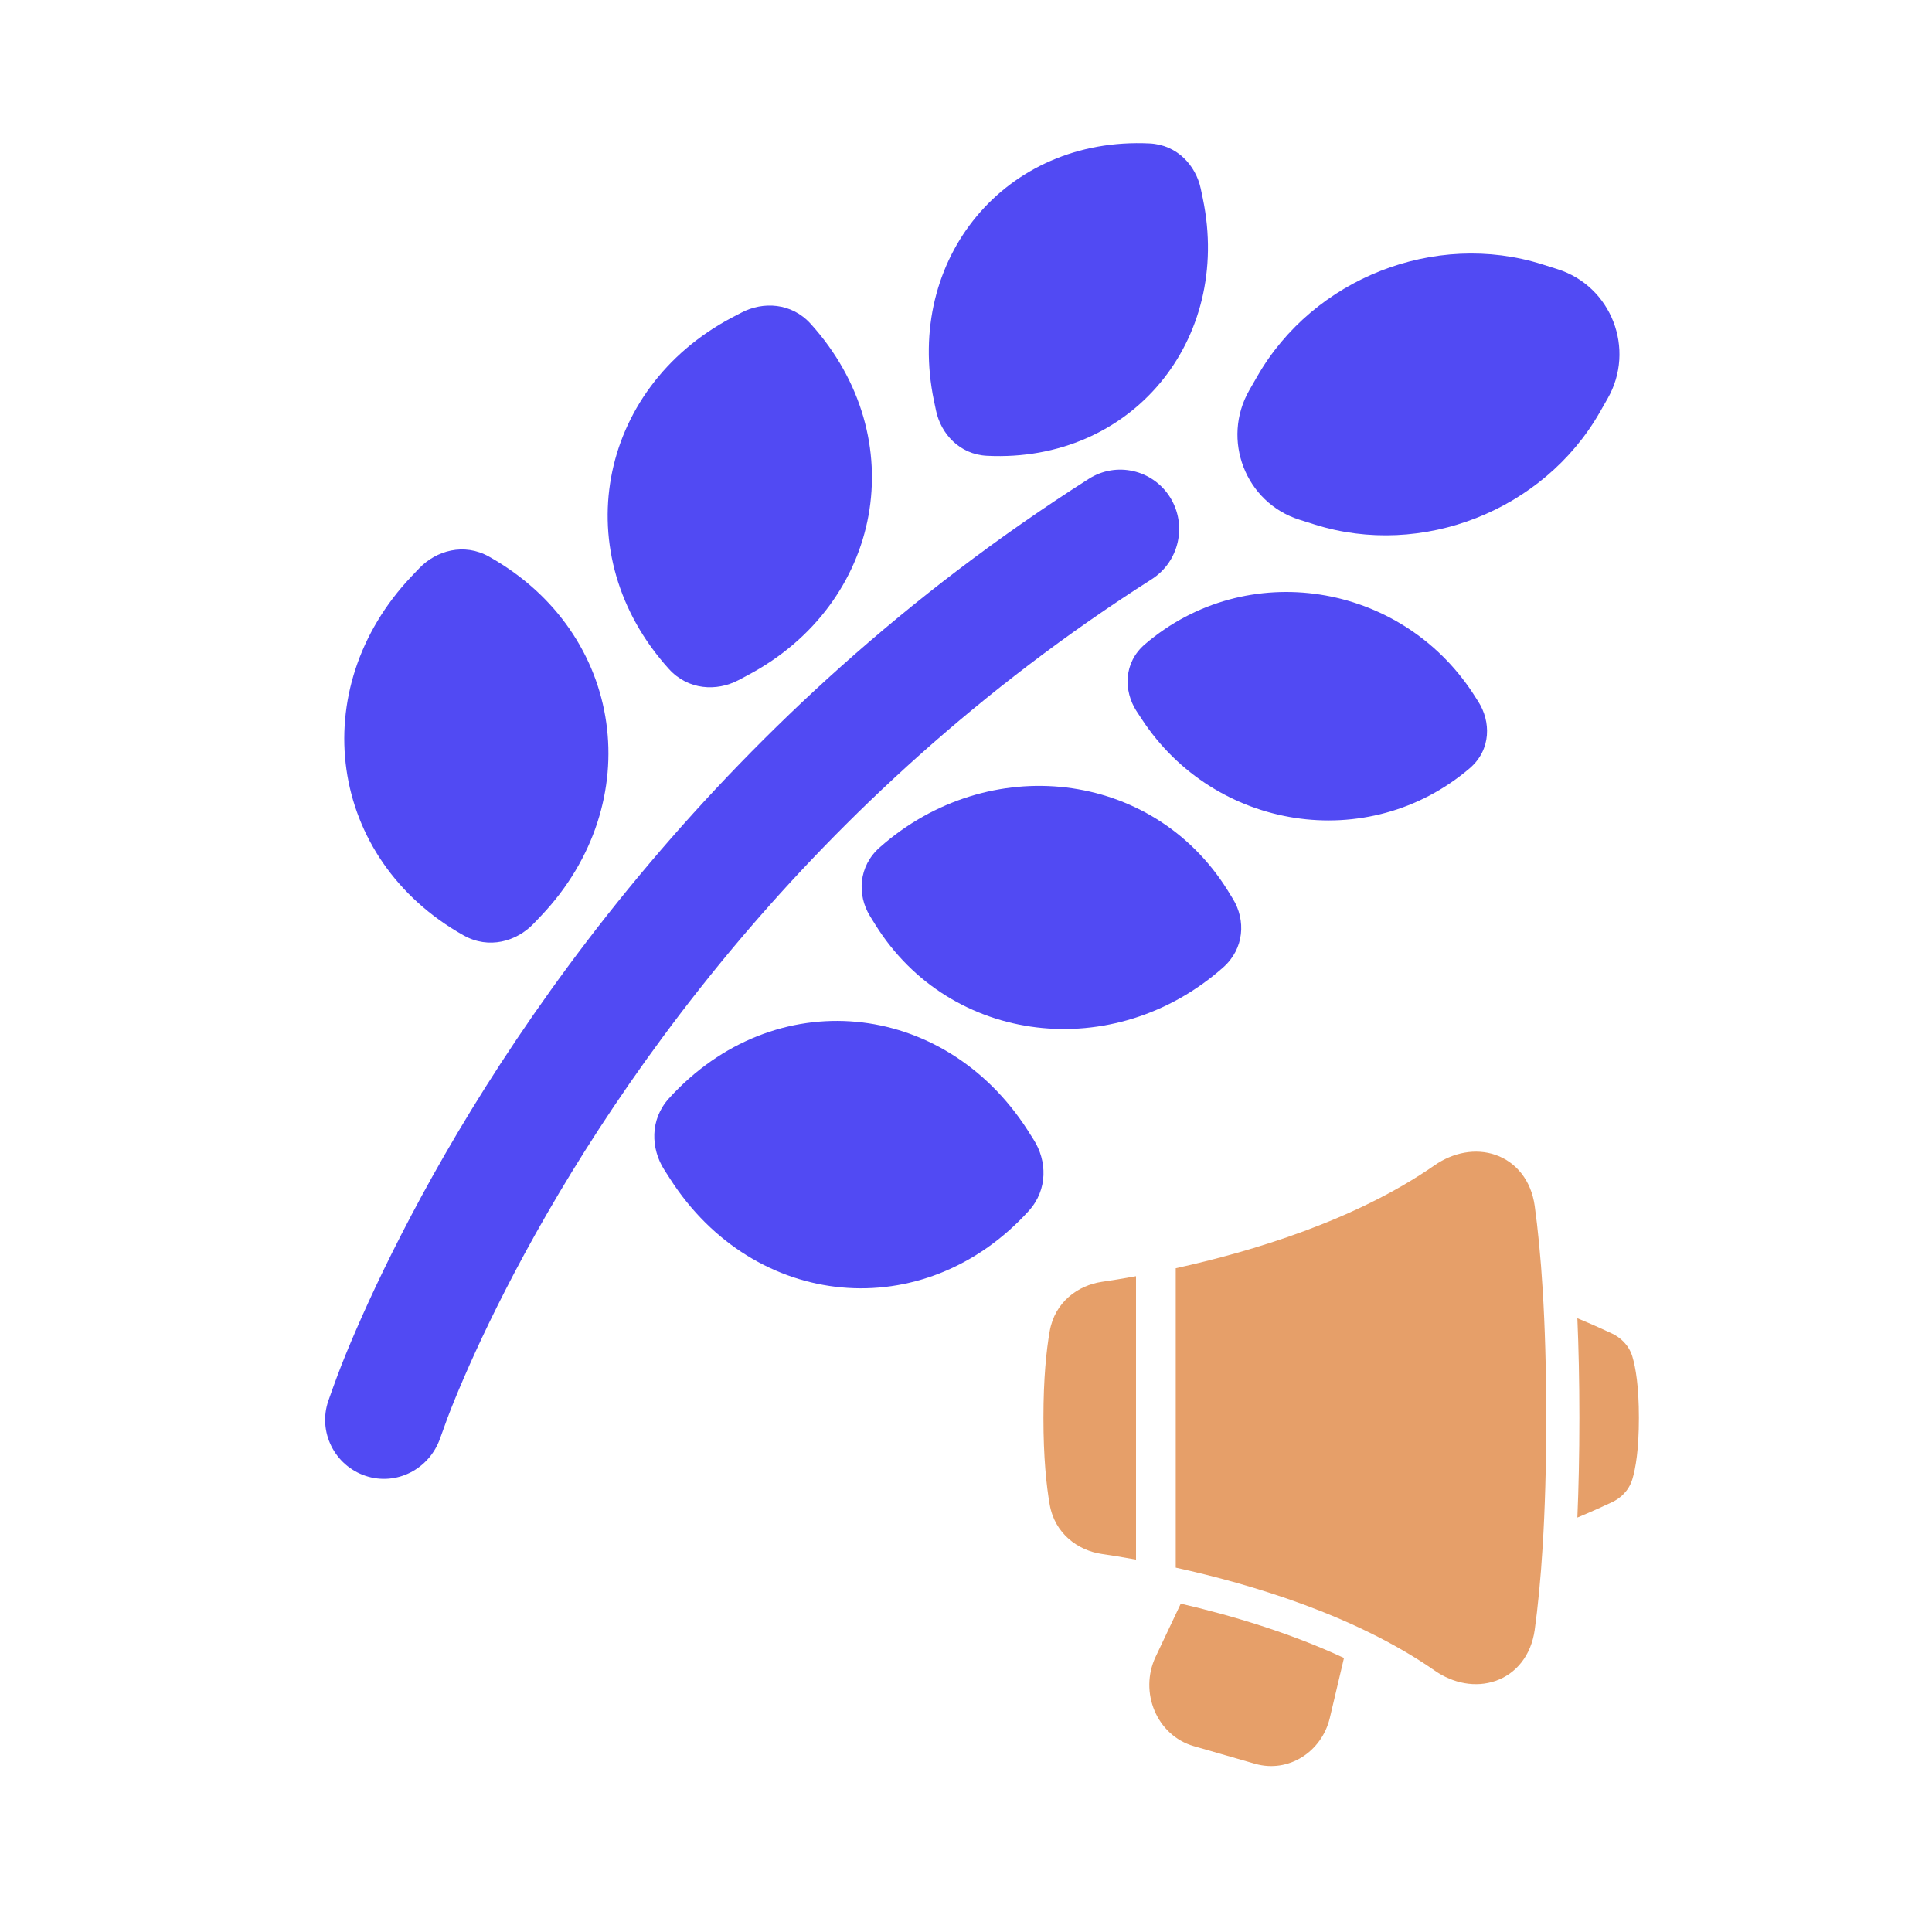<svg width="25" height="25" viewBox="0 0 25 25" fill="none" xmlns="http://www.w3.org/2000/svg">
<path d="M20.411 19.637C20.427 19.26 20.437 18.832 20.437 18.347C20.437 17.862 20.427 17.434 20.411 17.058C20.609 17.14 20.768 17.213 20.86 17.256C20.962 17.305 21.076 17.398 21.123 17.555C21.165 17.695 21.207 17.937 21.207 18.347C21.207 18.757 21.165 18.999 21.123 19.139C21.076 19.296 20.962 19.39 20.86 19.438C20.768 19.481 20.609 19.555 20.411 19.637Z" fill="#E69F69"/>
<path d="M15.279 20.751C15.917 20.899 16.68 21.123 17.391 21.454L17.208 22.229C17.103 22.672 16.669 22.947 16.24 22.823L15.448 22.595C14.968 22.457 14.737 21.896 14.954 21.438L15.279 20.751Z" fill="#E69F69"/>
<path d="M13.583 19.469C13.54 19.222 13.502 18.86 13.502 18.347C13.502 17.835 13.54 17.473 13.583 17.226C13.649 16.848 13.95 16.632 14.257 16.587C14.38 16.569 14.53 16.545 14.7 16.514V20.181C14.53 20.15 14.38 20.126 14.257 20.108C13.95 20.063 13.649 19.847 13.583 19.469Z" fill="#E69F69"/>
<path d="M15.214 20.285C16.196 20.5 17.537 20.903 18.563 21.616C18.803 21.784 19.094 21.84 19.351 21.751C19.619 21.659 19.813 21.421 19.859 21.091C19.938 20.518 20.008 19.645 20.008 18.348C20.008 17.05 19.938 16.177 19.859 15.604C19.813 15.274 19.619 15.037 19.351 14.944C19.094 14.855 18.803 14.912 18.563 15.079C17.537 15.793 16.196 16.195 15.214 16.411V20.285Z" fill="#E69F69"/>
<path fill-rule="evenodd" clip-rule="evenodd" d="M20.802 5.158C21.168 4.519 20.852 3.703 20.154 3.483L19.958 3.421C18.569 2.982 16.997 3.6 16.269 4.87L16.166 5.049C15.8 5.688 16.116 6.505 16.815 6.725L17.011 6.787C18.4 7.225 19.971 6.608 20.7 5.337L20.802 5.158Z" fill="#514AF3"/>
<path d="M19.061 8.973C18.119 7.532 16.13 7.214 14.817 8.335C14.533 8.577 14.542 8.945 14.704 9.198C14.725 9.23 14.748 9.265 14.773 9.303C15.715 10.745 17.704 11.062 19.017 9.942C19.301 9.699 19.291 9.332 19.129 9.079C19.108 9.047 19.085 9.011 19.061 8.973Z" fill="#514AF3"/>
<path d="M14.877 1.856C13.009 1.765 11.704 3.351 12.085 5.184C12.095 5.232 12.104 5.276 12.113 5.317C12.176 5.611 12.415 5.881 12.773 5.898C14.64 5.99 15.945 4.403 15.565 2.571C15.555 2.523 15.546 2.478 15.537 2.438C15.473 2.143 15.235 1.874 14.877 1.856Z" fill="#514AF3"/>
<path d="M15.884 11.518C14.911 9.96 12.792 9.719 11.383 10.966C11.108 11.209 11.089 11.579 11.257 11.853C11.278 11.887 11.302 11.925 11.327 11.966C12.3 13.525 14.419 13.765 15.827 12.519C16.103 12.275 16.122 11.906 15.954 11.632C15.933 11.597 15.909 11.559 15.884 11.518Z" fill="#514AF3"/>
<path d="M10.49 4.19C10.241 3.915 9.872 3.9 9.597 4.044C9.557 4.064 9.515 4.087 9.468 4.111C7.725 5.035 7.321 7.181 8.656 8.657C8.905 8.932 9.274 8.947 9.55 8.804C9.589 8.783 9.632 8.761 9.678 8.736C11.421 7.812 11.825 5.667 10.49 4.19Z" fill="#514AF3"/>
<path d="M7.003 11.849C8.387 10.39 8.089 8.191 6.329 7.203C6.003 7.02 5.645 7.125 5.427 7.351C5.396 7.384 5.362 7.42 5.325 7.458C3.941 8.917 4.239 11.116 5.999 12.104C6.325 12.287 6.683 12.182 6.901 11.956C6.932 11.923 6.966 11.887 7.003 11.849Z" fill="#514AF3"/>
<path d="M13.298 14.625C12.21 12.931 10.018 12.715 8.657 14.212C8.405 14.489 8.424 14.864 8.592 15.131C8.616 15.169 8.643 15.211 8.672 15.256C9.76 16.95 11.952 17.166 13.312 15.669C13.564 15.391 13.546 15.016 13.377 14.75C13.353 14.712 13.327 14.67 13.298 14.625Z" fill="#514AF3"/>
<path fill-rule="evenodd" clip-rule="evenodd" d="M15.141 6.435C15.365 6.794 15.259 7.268 14.903 7.495C12.667 8.919 10.918 10.57 9.572 12.16C8.136 13.858 7.161 15.483 6.547 16.68C6.24 17.279 6.024 17.769 5.886 18.106C5.817 18.273 5.755 18.442 5.695 18.612C5.555 19.012 5.128 19.231 4.729 19.097C4.329 18.963 4.11 18.526 4.249 18.126C4.32 17.923 4.394 17.721 4.477 17.519C4.63 17.146 4.864 16.616 5.193 15.975C5.849 14.694 6.886 12.966 8.412 11.163C9.843 9.473 11.705 7.713 14.089 6.196C14.445 5.969 14.916 6.077 15.141 6.435Z" fill="#514AF3"/>
</svg>
